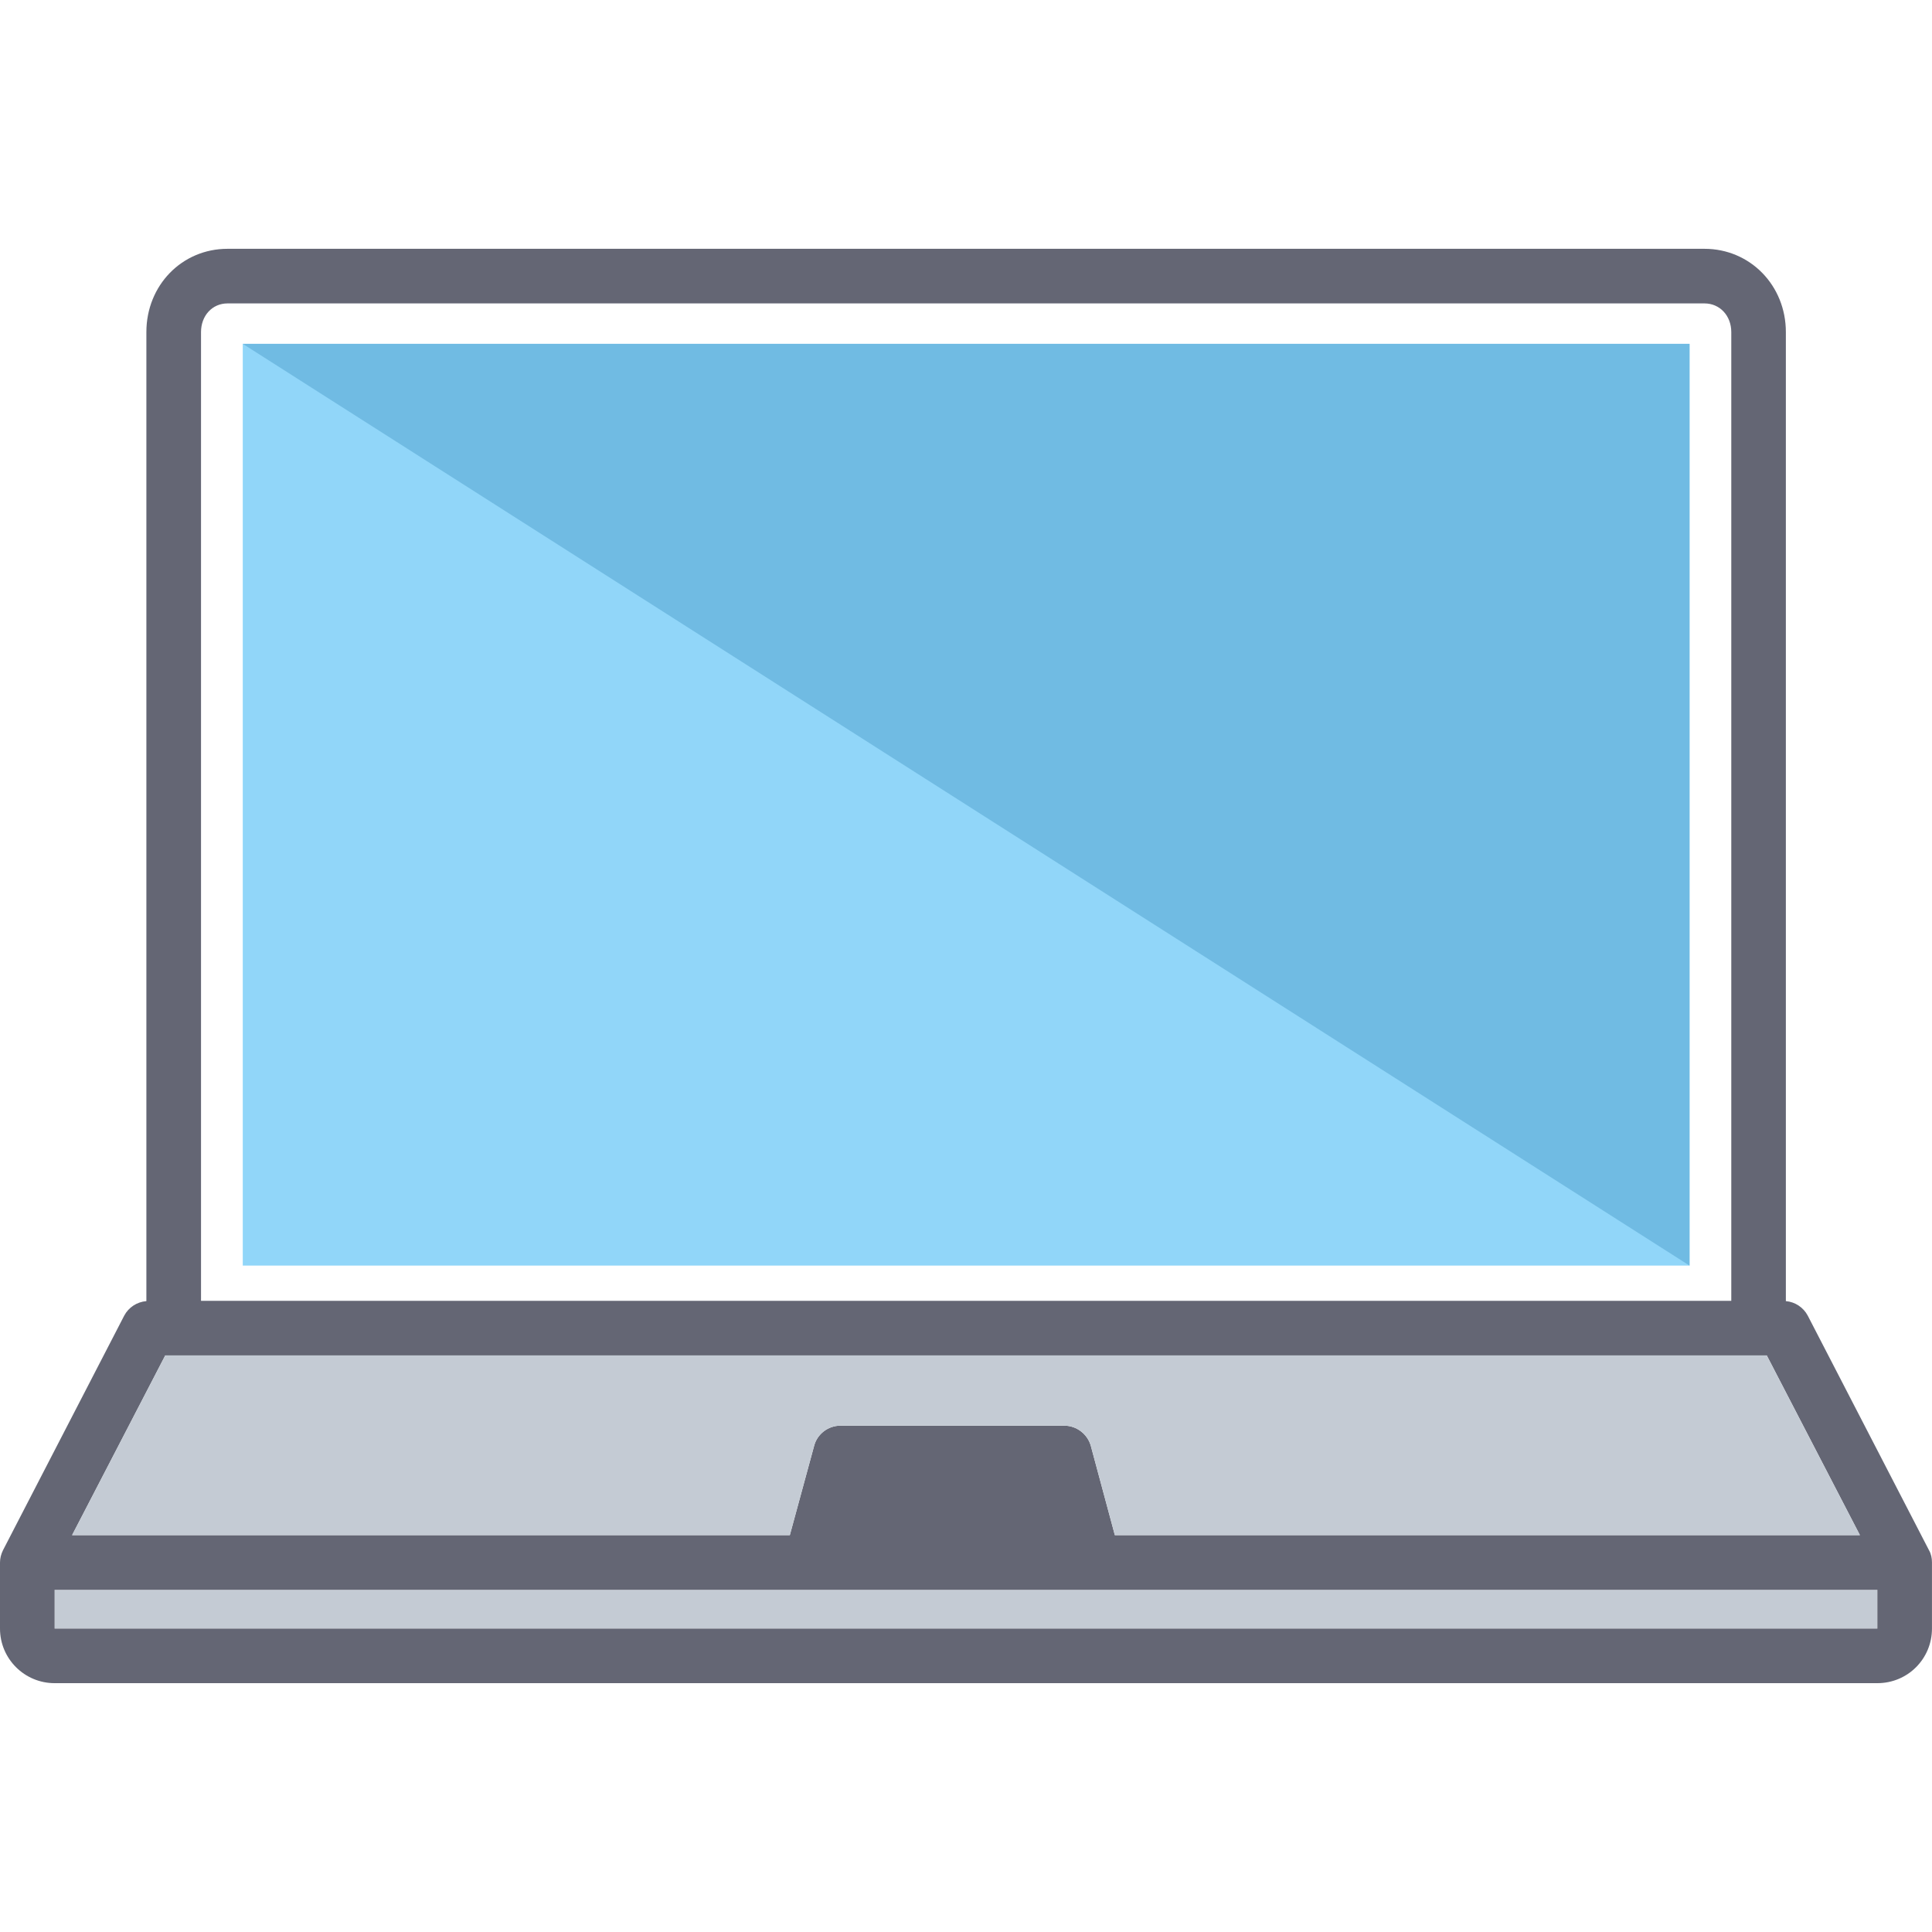 <?xml version="1.0" encoding="iso-8859-1"?>
<!-- Generator: Adobe Illustrator 23.0.4, SVG Export Plug-In . SVG Version: 6.00 Build 0)  -->
<svg version="1.1" xmlns="http://www.w3.org/2000/svg" xmlns:xlink="http://www.w3.org/1999/xlink" x="0px" y="0px"
	 viewBox="0 0 64 64" style="enable-background:new 0 0 64 64;" xml:space="preserve">
<g id="front-view-03">
	<rect x="1.809" y="52.664" style="fill:#C4CBD4;" width="60.381" height="1.285"/>
	<path style="fill:#91D6F9;" d="M55.967,41.924H8.042V11.39h47.926V41.924z"/>
	<path style="fill:#70BBE3;" d="M55.967,41.924L8.042,11.39h47.926V41.924z"/>
	<path style="fill:#646674;" d="M63.9,51.352l-4.017-7.772c-0.145-0.271-0.416-0.452-0.724-0.479v-32.1
		c0-1.547-1.185-2.759-2.696-2.759H7.536c-1.511,0-2.687,1.212-2.687,2.759v32.1c-0.317,0.027-0.588,0.208-0.733,0.479L0.1,51.352
		C0.036,51.479,0,51.623,0,51.759v2.189c0,1.004,0.814,1.809,1.809,1.809h60.381c1.004,0,1.809-0.805,1.809-1.809v-2.189
		C64,51.623,63.973,51.479,63.9,51.352z M6.659,11.001c0-0.543,0.371-0.95,0.878-0.95h48.927c0.507,0,0.887,0.407,0.887,0.95v32.09
		H6.659V11.001z M5.474,44.901h53.053l3.085,5.953H36.931l-0.796-2.958c-0.109-0.389-0.47-0.669-0.878-0.669h-7.419
		c-0.407,0-0.769,0.28-0.869,0.669l-0.805,2.958H2.388L5.474,44.901z M62.191,53.949H1.809v-1.285h60.381V53.949z"/>
	<path style="fill:#C4CBD4;" d="M61.612,50.854H36.931l-0.796-2.958c-0.109-0.389-0.47-0.669-0.878-0.669h-7.419
		c-0.407,0-0.769,0.28-0.869,0.669l-0.805,2.958H2.388l3.085-5.953h53.053L61.612,50.854z"/>
</g>
<g id="Layer_1">
</g>
</svg>
